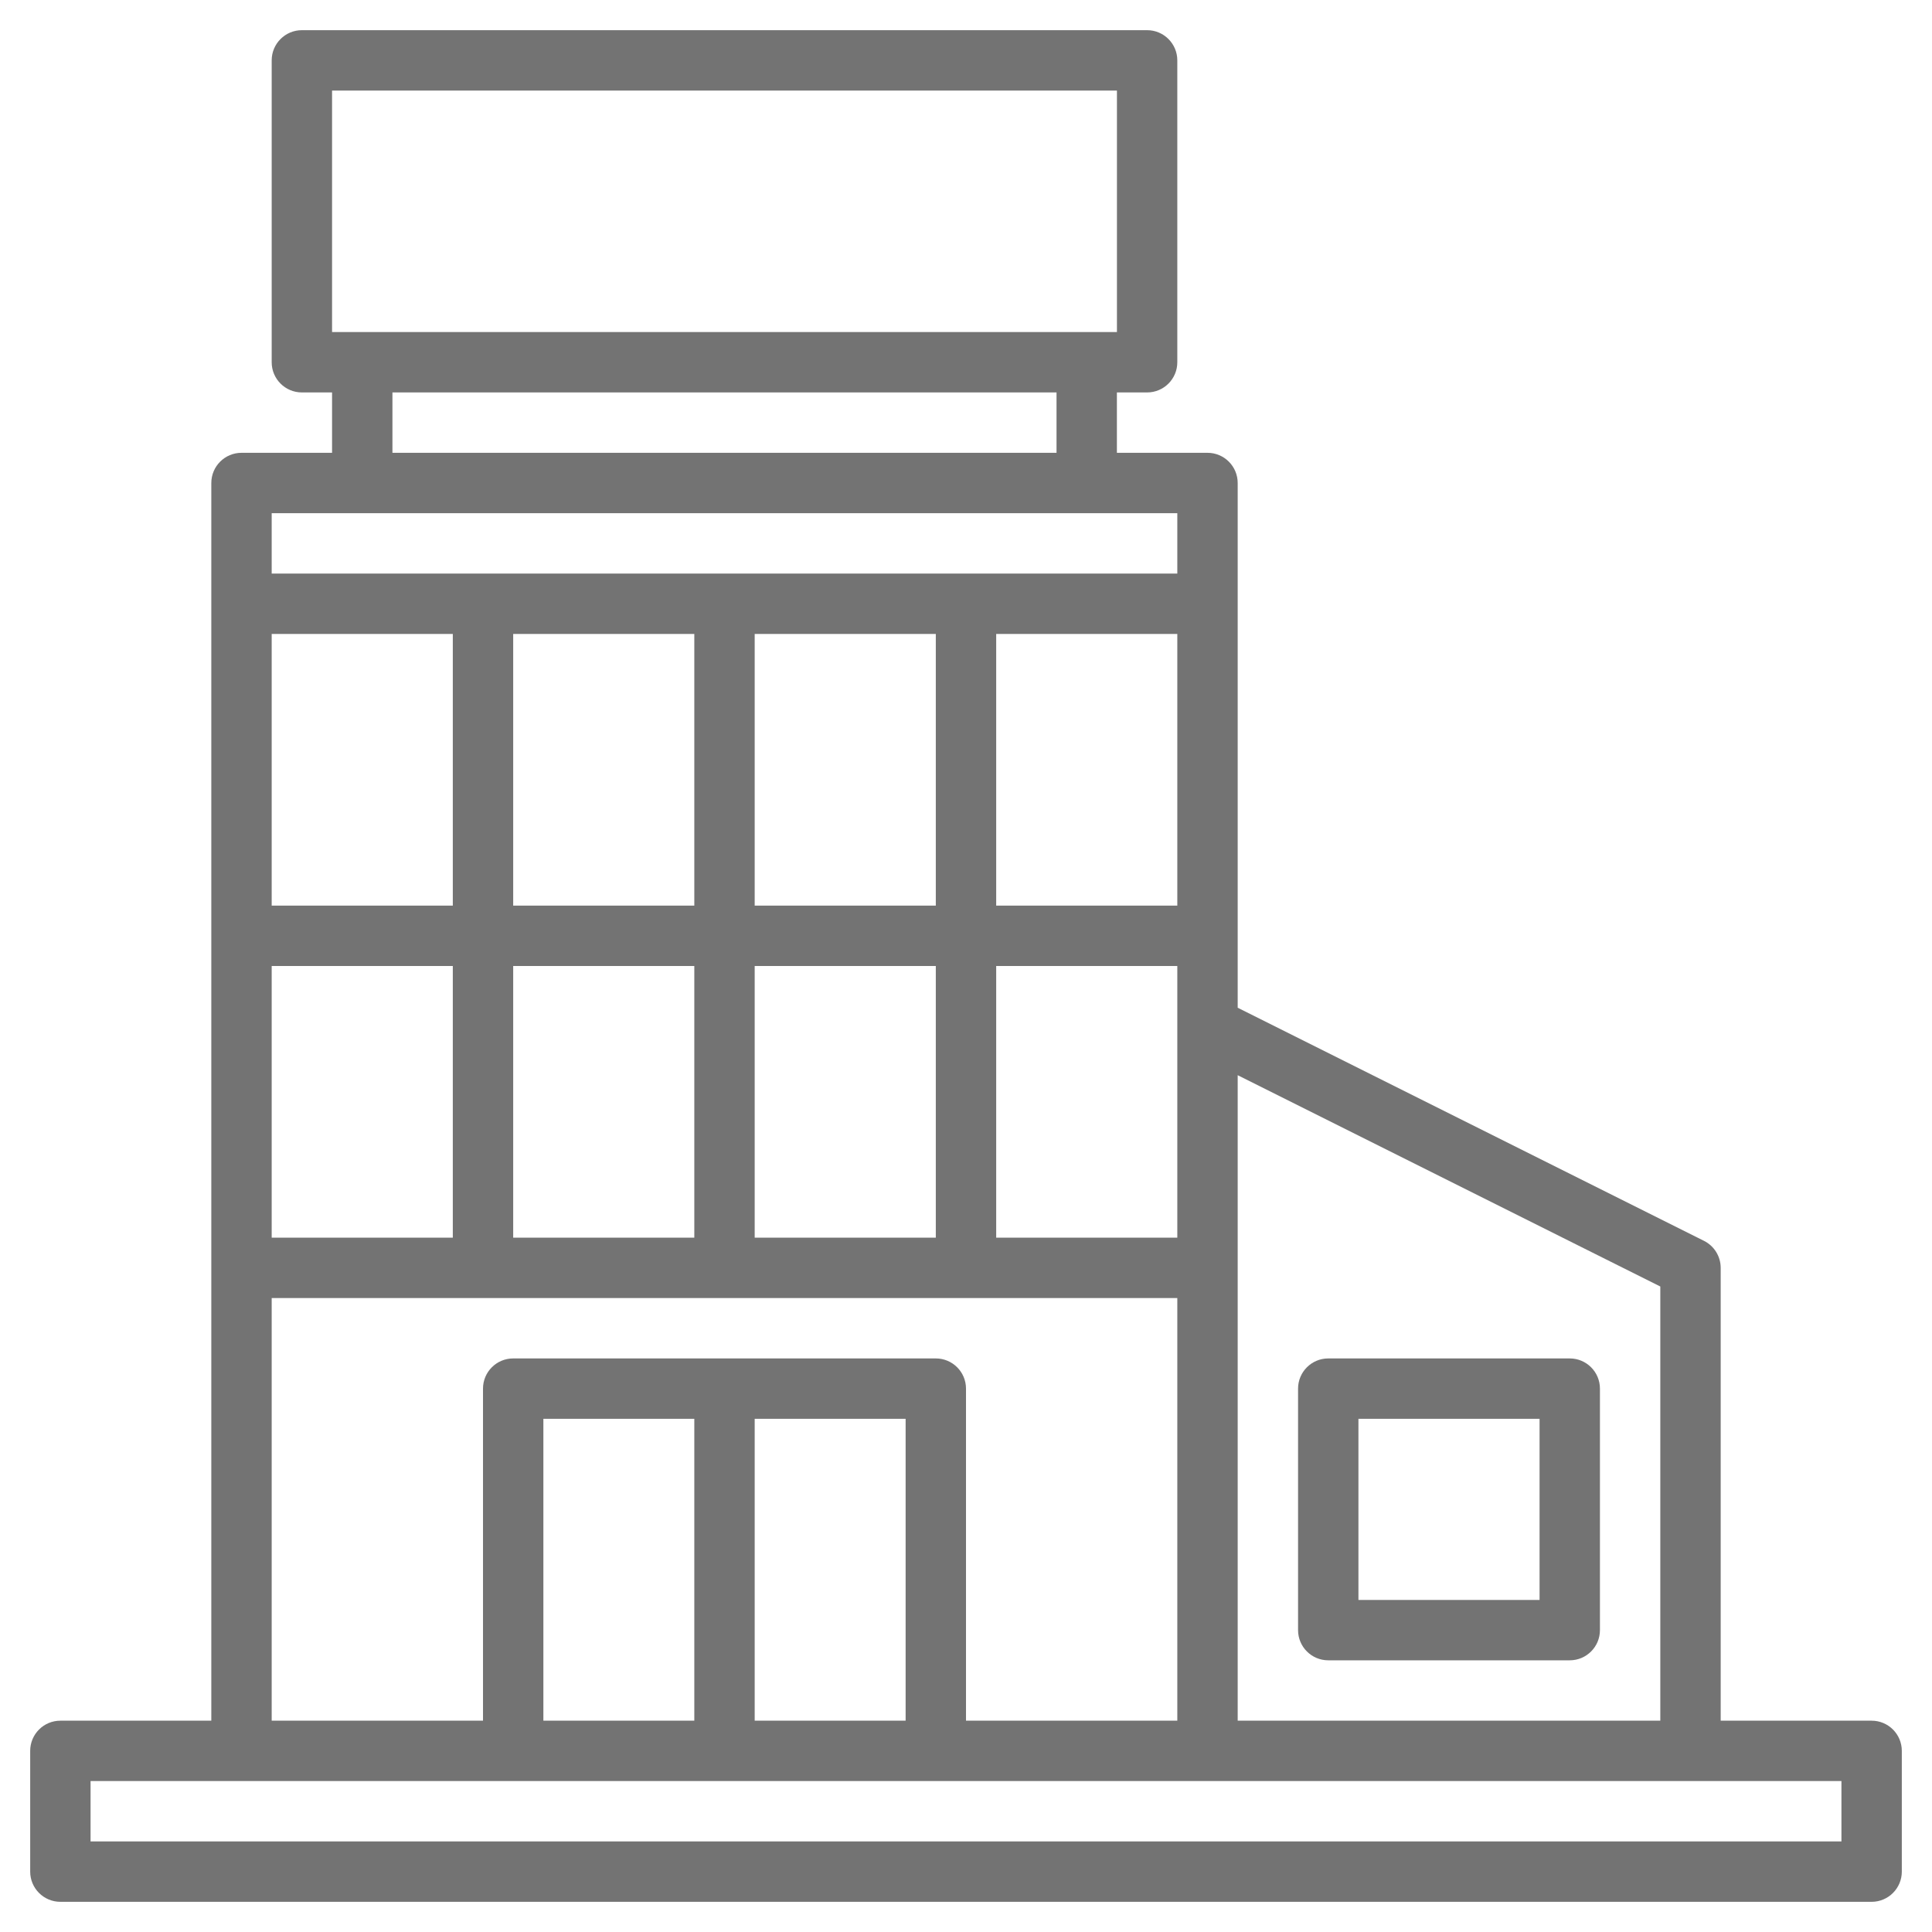 <svg xmlns="http://www.w3.org/2000/svg" viewBox="0,0,256,256" width="32px"
     height="32px" fill-rule="nonzero">
    <g fill="#737373" fill-rule="nonzero" stroke="none" stroke-width="1" stroke-linecap="butt" stroke-linejoin="miter"
       stroke-miterlimit="10" stroke-dasharray="" stroke-dashoffset="0" font-family="none"
       font-size="none" style="mix-blend-mode: normal">
        <g transform="scale(0.5,0.5)">
            <path d="M80,8c-4.418,0 -8,3.582 -8,8v80c0,4.418 3.582,8 8,8h8v16h-24c-4.418,0 -8,3.582 -8,8v328h-40c-4.418,0 -8,3.582 -8,8v32c0,4.418 3.582,8 8,8h480c4.418,0 8,-3.582 8,-8v-32c0,-4.418 -3.582,-8 -8,-8h-40v-120c-0,-3.031 -1.711,-5.802 -4.42,-7.16l-123.58,-61.779v-139.061c0,-4.418 -3.582,-8 -8,-8h-24.01v-16h8.01c4.418,0 8,-3.582 8,-8v-80c0,-4.418 -3.582,-8 -8,-8zM88,24h208v64h-208zM104,104h175.99v16h-175.99zM72,136h240v16h-240zM72,168h48v72h-48zM136,168h48v72h-48zM200,168h48v72h-48zM264,168h48v72h-48zM72,256h48v72h-48zM136,256h48v72h-48zM200,256h48v72h-48zM264,256h48v72h-48zM328,284.939l112,56v115.061h-112zM72,344h240v112h-56v-88c0,-4.418 -3.582,-8 -8,-8h-112c-4.418,0 -8,3.582 -8,8v88h-56zM352,360c-4.418,0 -8,3.582 -8,8v64c0,4.418 3.582,8 8,8h64c4.418,0 8,-3.582 8,-8v-64c0,-4.418 -3.582,-8 -8,-8zM144,376h40v80h-40zM200,376h40v80h-40zM360,376h48v48h-48zM24,472h464v16h-464z">

            </path>
        </g>
    </g>
</svg>